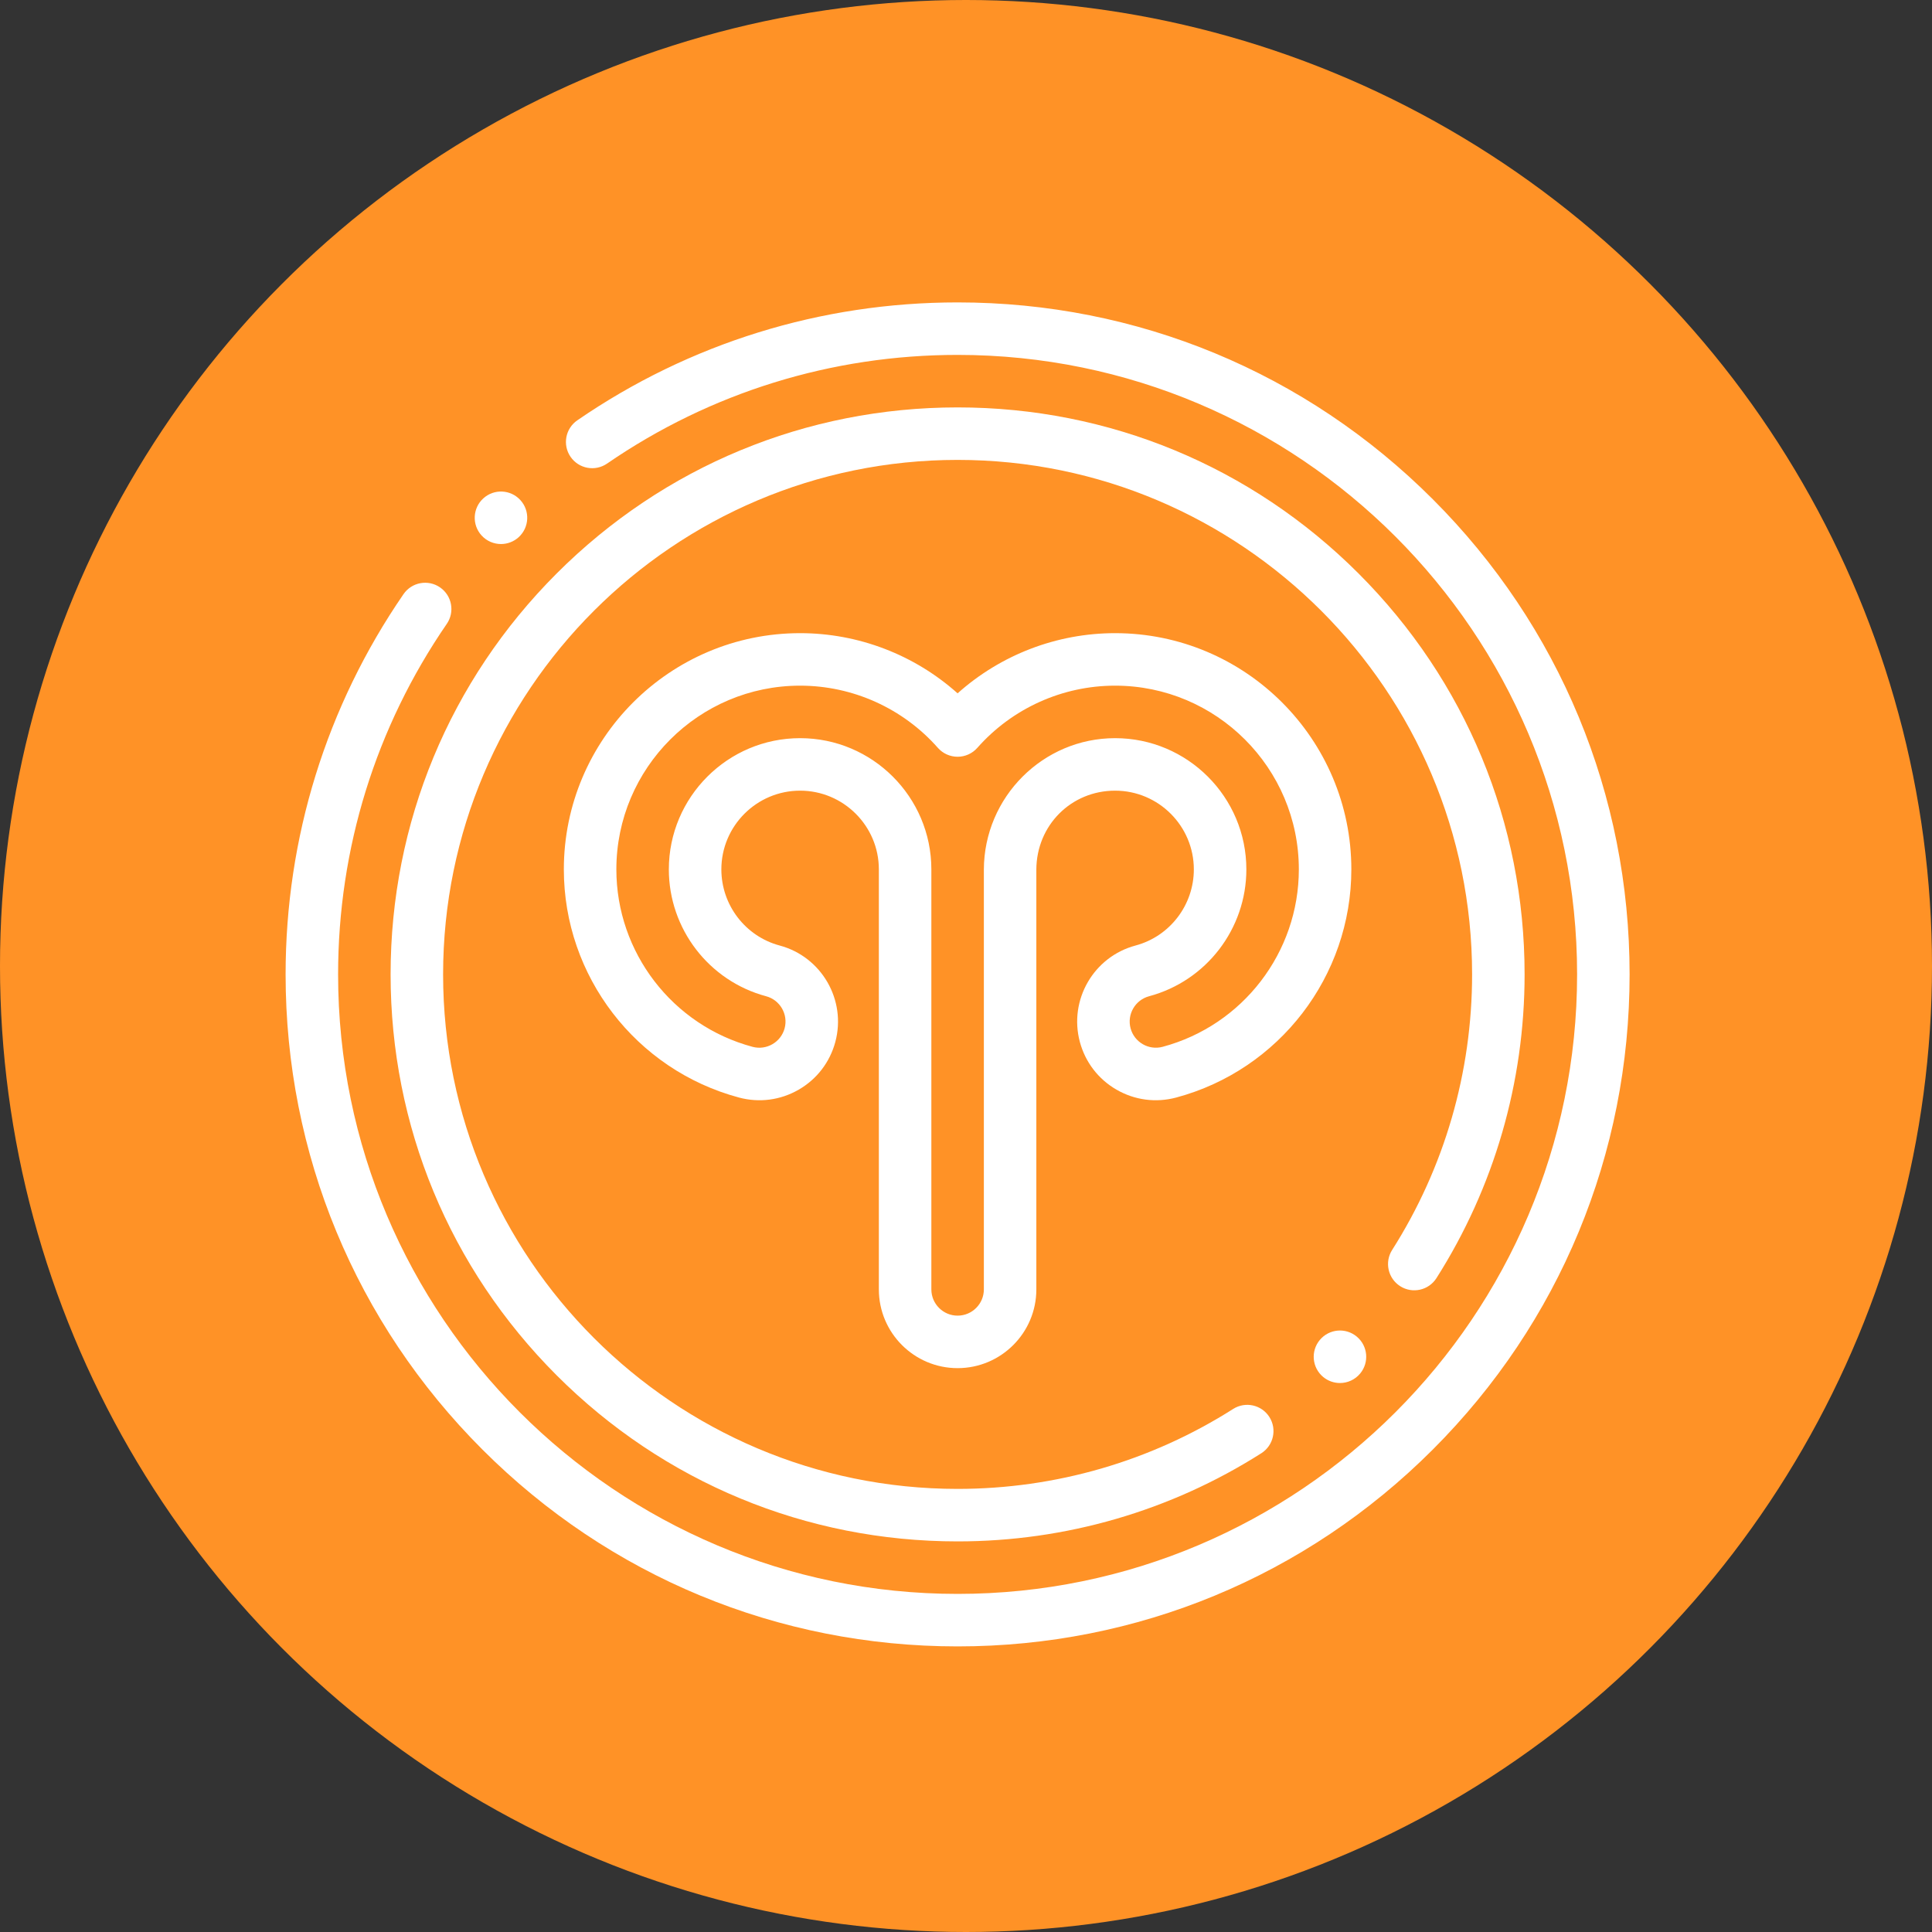 <svg width="115" height="115" viewBox="0 0 115 115" fill="none" xmlns="http://www.w3.org/2000/svg">
<rect x="0" y="0" width="115" height="115" fill="#333333" stroke="none"/>
<circle cx="57.5" cy="57.5" r="57.5" fill="#FF9226"/>
<g clip-path="url(#clip0)">
<path d="M57 98C46.316 98 36.271 93.839 28.716 86.284C21.161 78.729 17 68.684 17 58C17 49.869 19.427 42.042 24.019 35.365C24.508 34.654 25.481 34.474 26.192 34.963C26.903 35.452 27.083 36.425 26.594 37.136C22.362 43.29 20.125 50.505 20.125 58C20.125 78.333 36.667 94.875 57 94.875C77.333 94.875 93.875 78.333 93.875 58C93.875 37.667 77.333 21.125 57 21.125C49.505 21.125 42.29 23.362 36.135 27.594C35.424 28.083 34.451 27.903 33.962 27.192C33.473 26.481 33.653 25.508 34.364 25.019C41.043 20.427 48.87 18 57 18C67.684 18 77.729 22.161 85.284 29.716C92.839 37.271 97 47.316 97 58C97 68.684 92.839 78.729 85.284 86.284C77.729 93.839 67.684 98 57 98Z" fill="white"/>
<path d="M57 91.75C47.985 91.75 39.51 88.239 33.135 81.865C26.761 75.49 23.25 67.015 23.25 58C23.25 48.985 26.761 40.51 33.135 34.135C39.51 27.761 47.985 24.25 57 24.25C66.015 24.25 74.49 27.761 80.865 34.135C87.239 40.51 90.75 48.985 90.75 58C90.75 64.426 88.936 70.678 85.503 76.079C85.04 76.808 84.074 77.023 83.346 76.56C82.618 76.097 82.402 75.131 82.865 74.403C85.979 69.503 87.625 63.831 87.625 58C87.625 41.113 73.887 27.375 57 27.375C40.113 27.375 26.375 41.113 26.375 58C26.375 74.886 40.113 88.625 57 88.625C62.832 88.625 68.503 86.979 73.402 83.866C74.131 83.403 75.096 83.618 75.559 84.346C76.022 85.075 75.807 86.04 75.078 86.503C69.678 89.936 63.426 91.75 57 91.75Z" fill="white"/>
<path d="M29.821 32.383C29.396 32.383 28.972 32.211 28.664 31.872C28.084 31.234 28.13 30.246 28.769 29.665L28.77 29.665C29.408 29.084 30.396 29.131 30.977 29.77C31.557 30.408 31.51 31.396 30.872 31.977C30.572 32.249 30.196 32.383 29.821 32.383Z" fill="white"/>
<path d="M79.758 82.323C79.406 82.323 79.052 82.204 78.759 81.961C78.096 81.408 78.007 80.424 78.559 79.761L78.56 79.76C79.112 79.097 80.097 79.007 80.76 79.56C81.423 80.112 81.513 81.097 80.96 81.76C80.651 82.131 80.206 82.323 79.758 82.323Z" fill="white"/>
<path d="M57 81.437C54.415 81.437 52.313 79.335 52.313 76.75V51.743C52.31 49.163 50.207 47.063 47.625 47.063C45.04 47.063 42.938 49.166 42.938 51.75C42.938 53.87 44.364 55.733 46.408 56.281C48.902 56.948 50.39 59.52 49.723 62.015C49.4 63.223 48.626 64.234 47.543 64.86C46.46 65.486 45.198 65.653 43.989 65.33C37.85 63.685 33.562 58.101 33.562 51.75C33.562 43.996 39.871 37.688 47.625 37.688C51.099 37.688 54.435 38.977 57 41.27C59.564 38.977 62.9 37.688 66.375 37.688C74.129 37.688 80.437 43.996 80.437 51.75C80.437 58.101 76.15 63.685 70.011 65.33C68.802 65.653 67.54 65.486 66.457 64.86C65.374 64.234 64.599 63.223 64.276 62.015C63.61 59.52 65.097 56.948 67.592 56.281C69.635 55.734 71.062 53.87 71.062 51.75C71.062 49.166 68.959 47.063 66.375 47.063C63.757 47.063 61.698 49.127 61.687 51.762V76.75C61.688 79.335 59.585 81.437 57 81.437ZM47.625 43.938C51.928 43.938 55.433 47.438 55.438 51.741V76.75C55.438 77.612 56.139 78.312 57 78.312C57.862 78.312 58.563 77.612 58.563 76.75V51.756C58.58 47.442 62.085 43.938 66.375 43.938C70.683 43.938 74.188 47.443 74.188 51.75C74.188 55.282 71.808 58.387 68.4 59.3C67.569 59.522 67.074 60.378 67.296 61.208C67.518 62.038 68.374 62.533 69.204 62.311C73.978 61.032 77.312 56.689 77.312 51.75C77.312 45.719 72.406 40.813 66.375 40.813C63.239 40.813 60.249 42.163 58.172 44.517C57.875 44.853 57.448 45.045 57 45.045C56.552 45.045 56.125 44.853 55.828 44.517C53.751 42.163 50.761 40.813 47.625 40.813C41.594 40.813 36.688 45.719 36.688 51.75C36.688 56.689 40.022 61.032 44.797 62.312C45.627 62.533 46.482 62.038 46.704 61.208C46.926 60.378 46.431 59.522 45.601 59.3C45.601 59.3 45.6 59.3 45.6 59.3C42.192 58.387 39.812 55.282 39.812 51.75C39.813 47.442 43.317 43.938 47.625 43.938Z" fill="white"/>
</g>
<defs>
<clipPath id="clip0">
<rect x="17" y="18" width="80" height="80" fill="white"/>
</clipPath>
</defs>
</svg>
